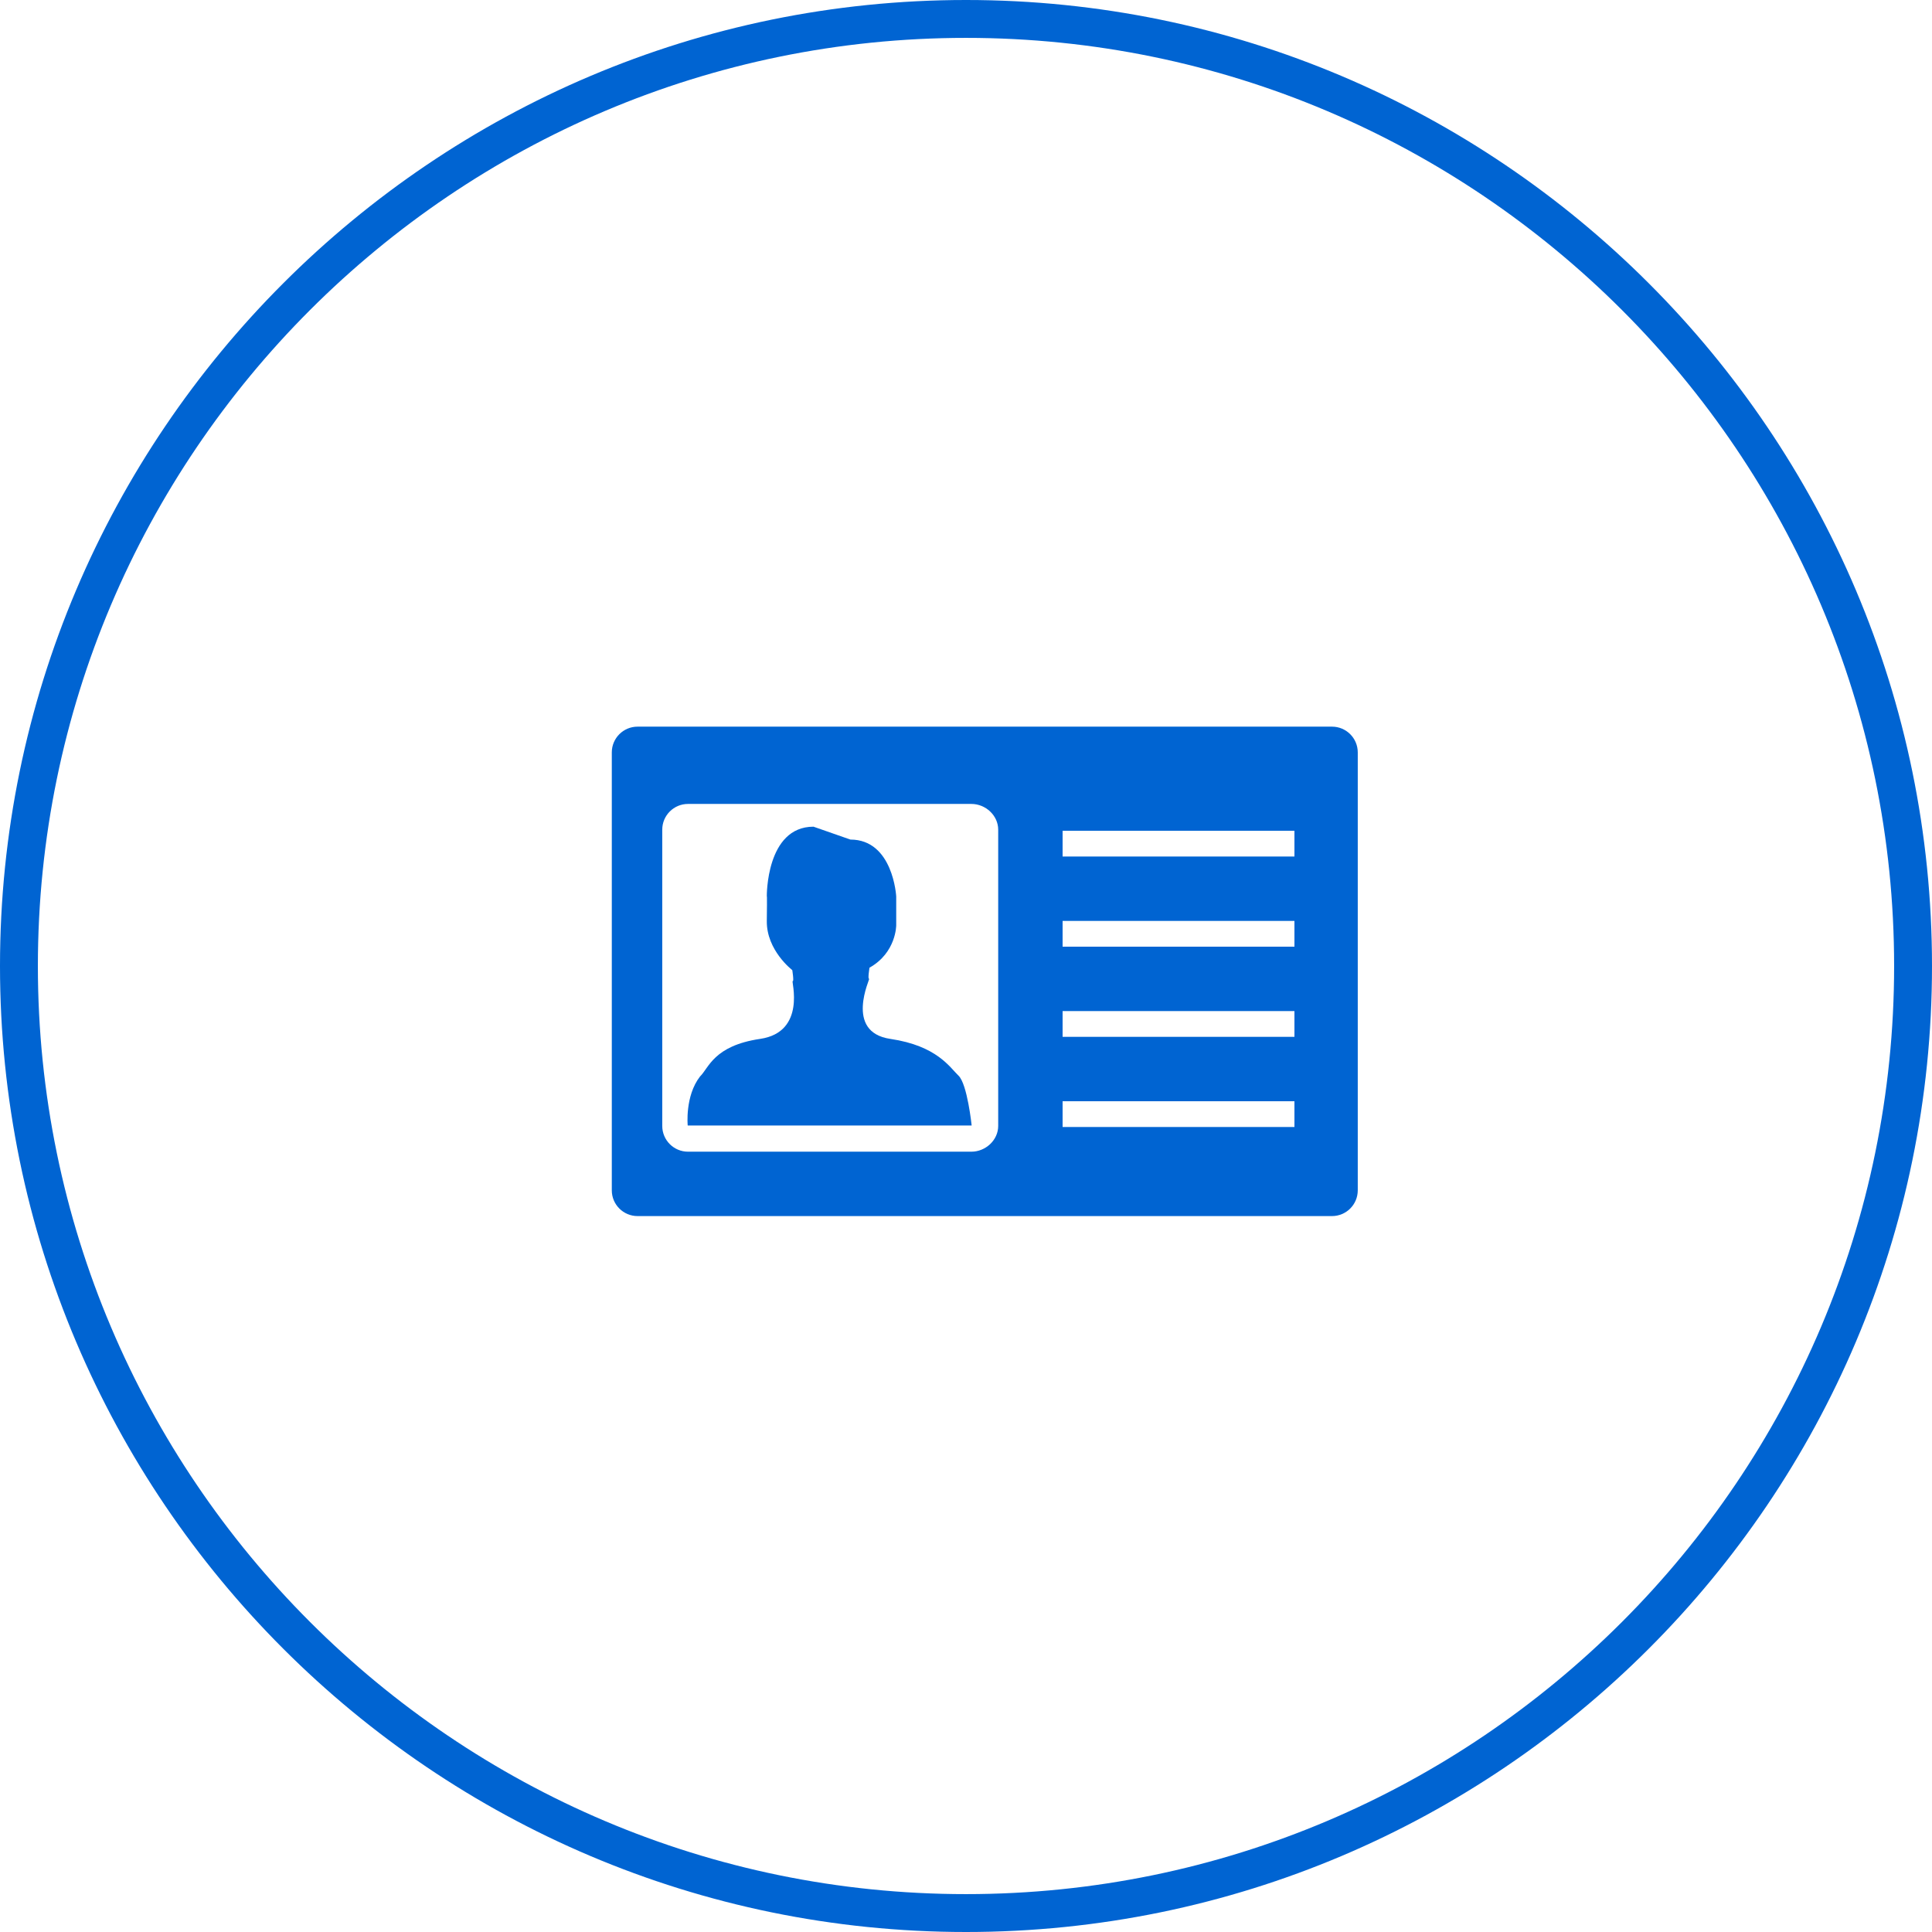 <?xml version="1.0" encoding="utf-8"?>
<!-- Generator: Adobe Illustrator 16.2.1, SVG Export Plug-In . SVG Version: 6.00 Build 0)  -->
<!DOCTYPE svg PUBLIC "-//W3C//DTD SVG 1.1//EN" "http://www.w3.org/Graphics/SVG/1.1/DTD/svg11.dtd">
<svg version="1.1" id="Layer_1" xmlns="http://www.w3.org/2000/svg" xmlns:xlink="http://www.w3.org/1999/xlink" x="0px" y="0px"
	 width="150px" height="150px" viewBox="0 0 150 150" enable-background="new 0 0 150 150" xml:space="preserve">
<path fill="#0064D2" d="M75,150c-41.355,0-75-33.645-75-75C0,33.645,33.645,0,75,0c41.355,0,75,33.645,75,75
	C150,116.355,116.355,150,75,150z M75,2.941C35.267,2.941,2.941,35.267,2.941,75c0,39.732,32.326,72.059,72.059,72.059
	c39.732,0,72.059-32.326,72.059-72.059C147.059,35.267,114.732,2.941,75,2.941z"/>
<g id="Layer_2" display="none">
	<path display="inline" fill-rule="evenodd" clip-rule="evenodd" fill="#0064D2" d="M80.952,34.514L54.518,79.646h23.46
		l-13.382,36.867l31.885-47.392H70.048L80.952,34.514z"/>
</g>
<g id="Layer_3" display="none">
	<g display="inline">
		<g>
			<path fill-rule="evenodd" clip-rule="evenodd" fill="#0064D2" d="M83.818,48.826c3.642,0,6.594-2.984,6.594-6.664
				c0-3.68-2.952-6.665-6.594-6.665c-3.643,0-6.595,2.984-6.595,6.665C77.224,45.842,80.176,48.826,83.818,48.826z M99.419,72.555
				l-5.79-3.251c0,0-6.755-4.55-6.434-10.402c0,0-1.166-6.46-6.956-8.411c0,0-2.896-2.275-6.434-0.975l-15.238,7.111
				c0,0-2.212,1.3-2.212,2.925s0,15.318,0,15.318s-0.402,2.925,1.568,2.925c0,0,3.377-1.138,3.377-2.112l0.161-11.581
				c0,0,0.402-0.935,2.895-2.56l2.573-1.991c0,0,2.895-1.951,2.252,0.65c0,0-5.106,7.638-5.106,12.352v11.701l-10.575,24.542
				c0,0-3.217,5.038,1.93,6.664c0,0,3.458,0.528,5.066-2.723l9.328-18.081c0,0,2.091-5.322,3.86-3.535l6.594,7.437
				c0,0,1.77,3.9,1.77,14.302c0,0-0.643,2.601,4.182,2.601c0,0,3.458,0.163,3.458-2.438v-9.589c0,0-0.563-11.052-10.213-22.104
				v-3.25l1.608-9.102c0,0,1.93-2.275,3.217-0.324c0,0-0.322,2.762,5.146,5.688l6.434,2.438c0,0,3.538,1.3,4.182-0.65
				C100.062,76.13,101.35,73.205,99.419,72.555z"/>
		</g>
	</g>
</g>
<g display="none">
	<g display="inline">
		<path fill="#0064D2" d="M91.5,49.5h-32c-2.209,0-4,1.791-4,4v44c0,2.209,1.791,4,4,4h23.938L95.5,89.625V53.5
			C95.5,51.291,93.709,49.5,91.5,49.5z M62.5,57.5h27v2h-27V57.5z M62.5,65.5h27v2h-27V65.5z M62.5,73.5h27v2h-27V73.5z M62.5,81.5
			h27v2h-27V81.5z M92.562,89.125l-9.688,9.688c-1.75,1.75-1.375-1.312-1.375-1.312v-8c0-1.938,1.875-1.938,1.875-1.938h8.438
			C94.75,87.5,92.562,89.125,92.562,89.125z"/>
	</g>
</g>
<g id="Layer_4">
	<g>
		<g>
			<path fill-rule="evenodd" clip-rule="evenodd" fill="#0064D2" d="M69.126,80.66c-3.617-0.534-1.531-4.729-1.649-4.671
				c-0.119,0.06,0.03-0.858,0.03-0.858c2.083-1.167,2.075-3.293,2.075-3.293V69.6c0,0-0.234-4.416-3.557-4.416l-2.864-1
				c-3.698,0-3.626,5.416-3.626,5.416s0.03-0.378,0,1.905s1.977,3.813,1.977,3.813s0.148,0.919,0.03,0.858
				c-0.119-0.059,1.093,3.949-2.524,4.483c-3.618,0.533-3.987,2.268-4.669,2.92c-1.182,1.527-0.955,3.805-0.955,3.805h22.046
				c0,0-0.336-3.215-1.018-3.867C73.738,82.865,72.744,81.193,69.126,80.66z M103.416,56.417H49.5c-1.104,0-2,0.896-2,2v34
				c0,1.104,0.896,1.999,2,1.999h53.916c1.105,0,2-0.895,2-1.999v-34C105.416,57.312,104.521,56.417,103.416,56.417z M77.5,87.417
				c0,1.104-0.979,2-2.083,2h-22c-1.104,0-2-0.896-2-2v-23c0-1.105,0.896-2,2-2h22c1.105,0,2.083,0.895,2.083,2V87.417z M100.5,87.5
				h-18v-2h18V87.5z M100.5,80.5h-18v-2h18V80.5z M100.5,73.5h-18v-2h18V73.5z M100.5,66.5h-18v-2h18V66.5z"/>
		</g>
	</g>
</g>
<g id="m7ymk9_1_">
</g>
</svg>
